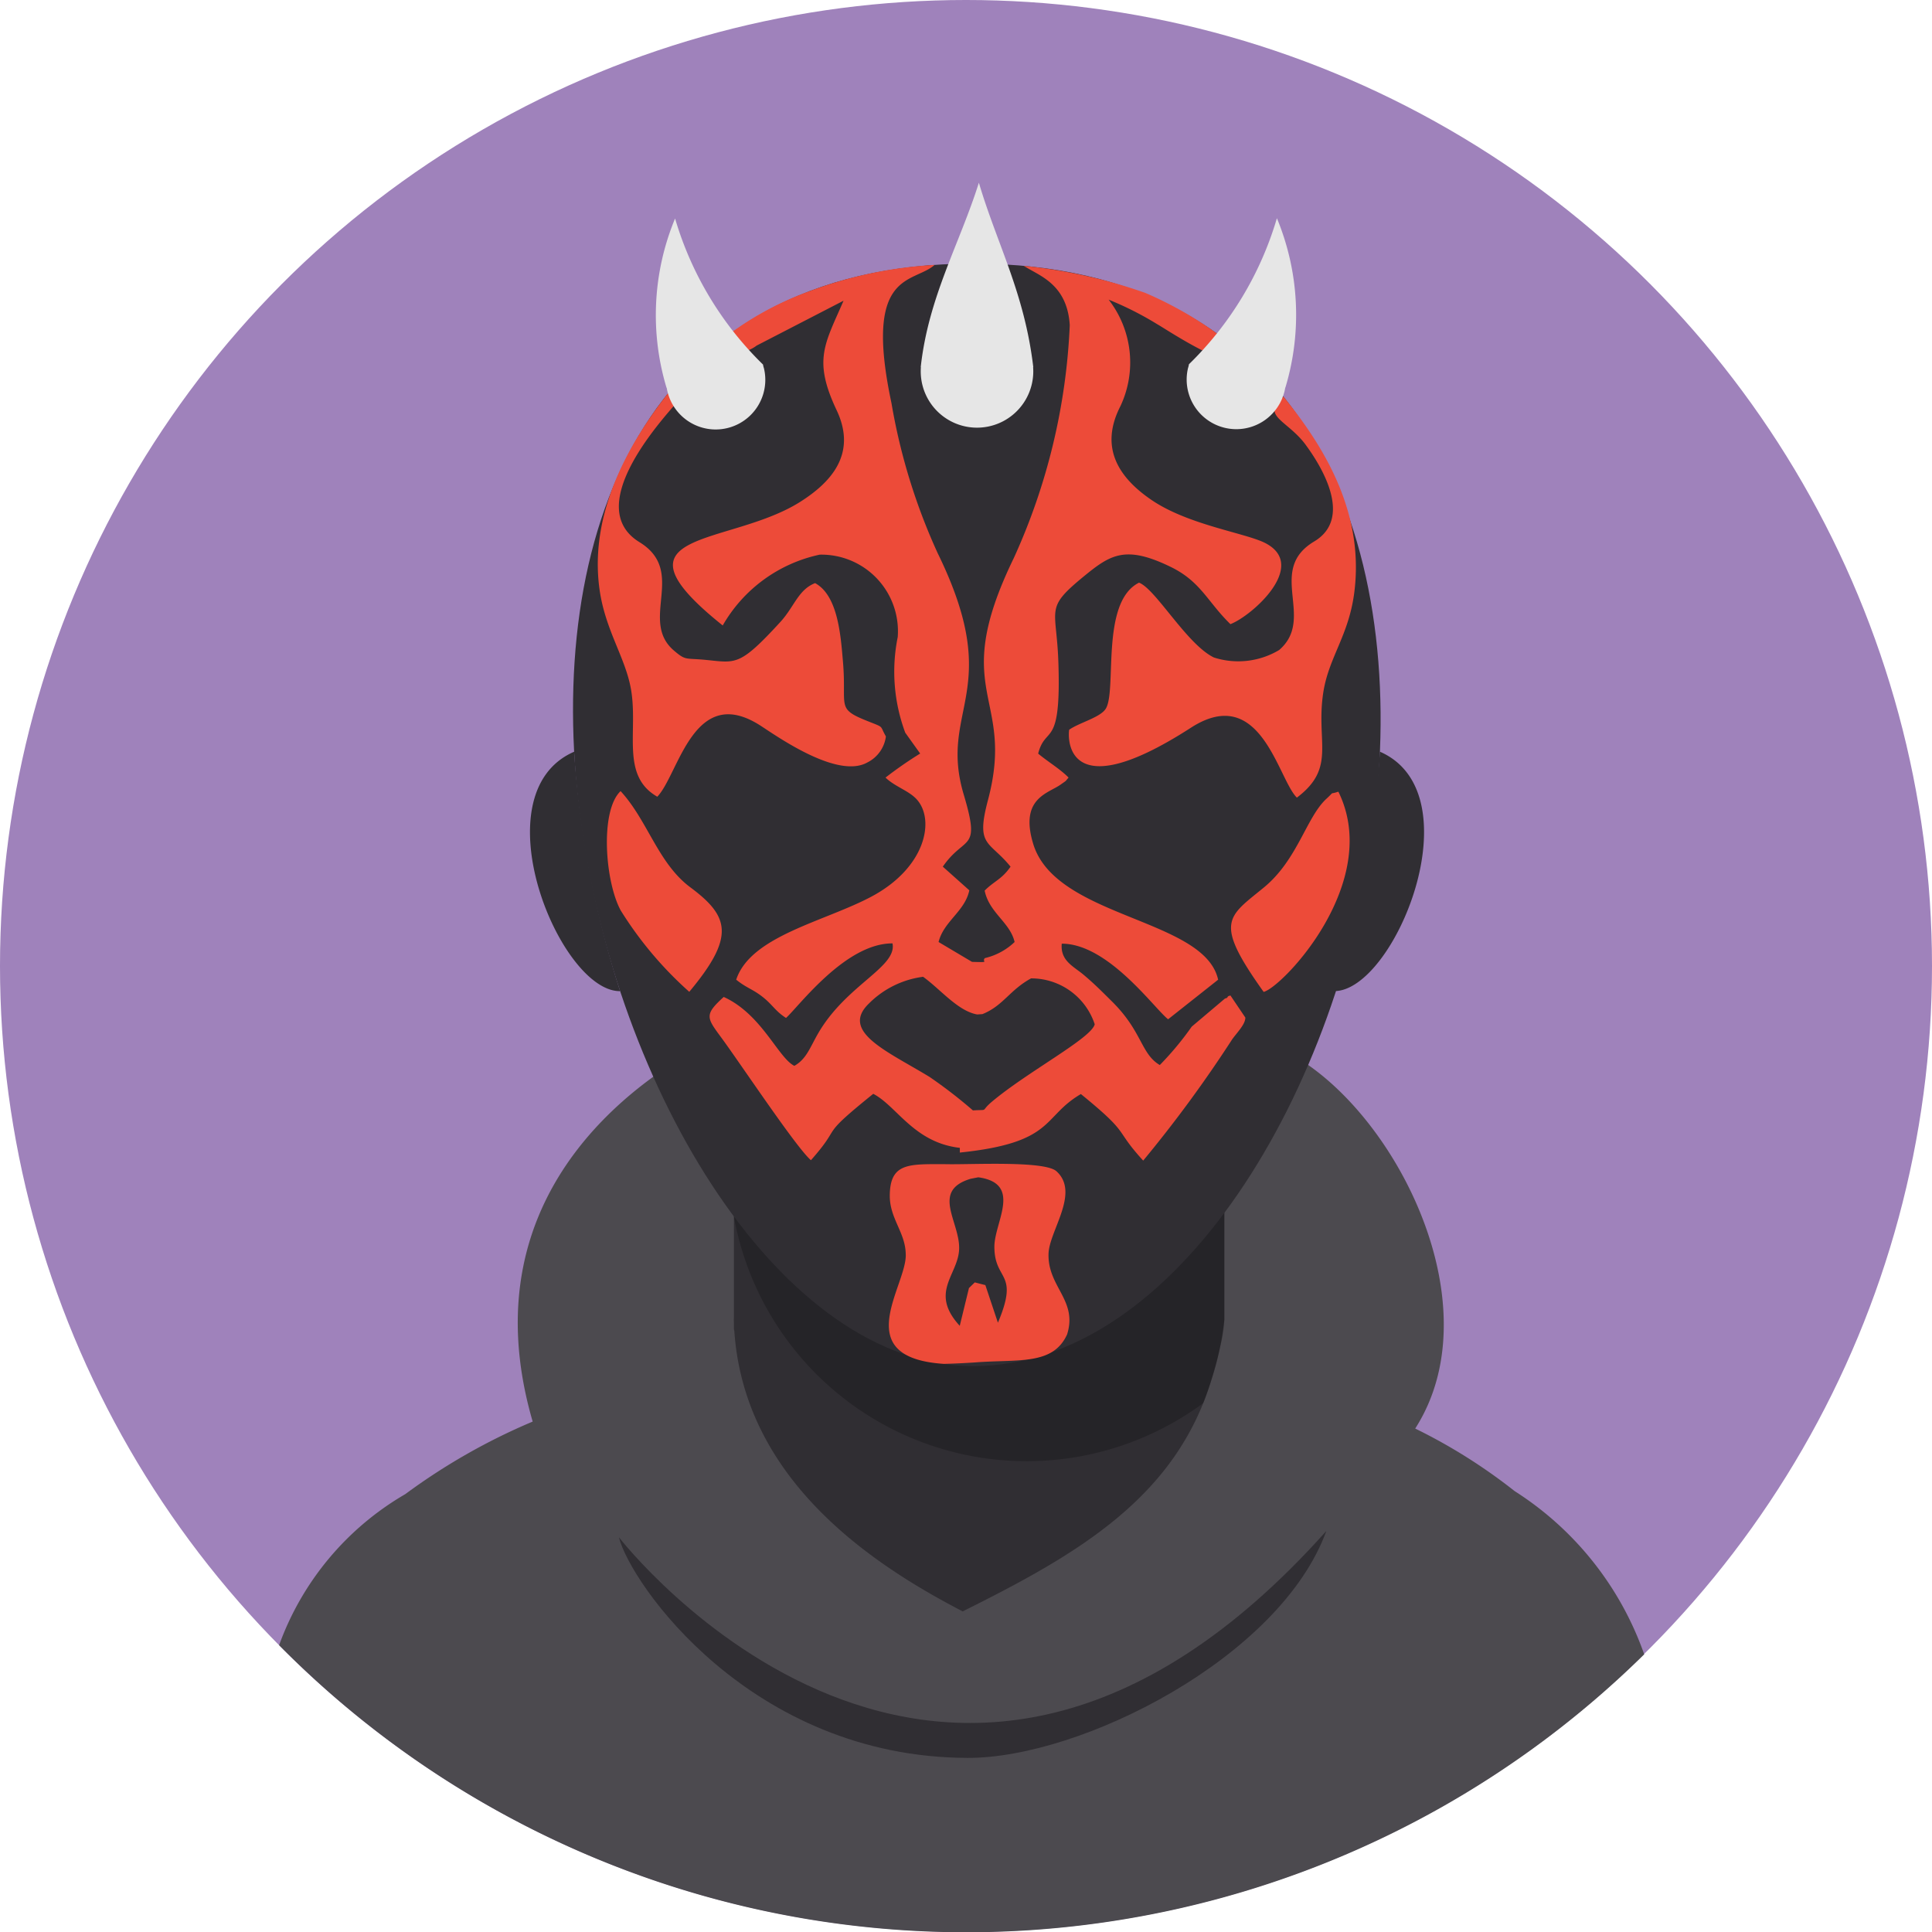 <svg xmlns="http://www.w3.org/2000/svg" viewBox="0 0 61.8 61.809" id="avatar">
<g data-name="Layer 2">
<g data-name="—ÎÓÈ 1">
<circle cx="30.9" cy="30.9" r="30.9" fill="#9f82bb">
</circle>
<path fill="#4c4a4f" fill-rule="evenodd" d="M52.594 52.918a30.895 30.895 0 0 1-43.666-.292 9.206 9.206 0 0 1 4.036-4.832 19.806 19.806 0 0 1 4.075-2.321c-2.197-7.553 3.778-11.267 6.063-12.335 0 3.487 3.266 1.173 7.318 1.217 3.336.036 9.932 3.395 9.932-1.035 3.67 1.086 7.67 8.079 4.917 12.376a17.613 17.613 0 0 1 3.182 2.002 10.193 10.193 0 0 1 4.143 5.22z">
</path>
<path fill="#302e33" fill-rule="evenodd" d="m23.476 38.689 15.689.09v3.438l-.008.053a9.467 9.467 0 0 1-.401 1.853c-1.15 3.788-4.286 5.592-7.962 7.421-2.892-1.498-6.98-4.197-7.305-8.971l-.013-.06v-.2a6.778 6.778 0 0 1-.005-.206c0 .035.003.07.005.105z">
</path>
<path fill-rule="evenodd" d="M39.161 38.66v3.58a3.812 3.812 0 0 1-.128.83 12.652 12.652 0 0 1-.544 1.812 9.516 9.516 0 0 1-15.014-5.97z" opacity=".22">
</path>
<path fill="#302e33" fill-rule="evenodd" d="M31.129 8.432c21.281 0 12.987 35.266 0 35.266-12.266 0-21.281-35.266 0-35.266zM19.797 49.172c.03.038 10.419 13.483 22.63-.201-1.475 4.053-7.836 7.27-11.476 7.26-6.949-.02-10.796-5.6-11.154-7.06z">
</path>
<path fill="#302e33" fill-rule="evenodd" d="M18.365 24.046c-3.07 1.339-.46 7.686 1.472 7.658a31.972 31.972 0 0 1-1.472-7.659zM44.14 24.045c3.07 1.339.46 7.687-1.471 7.658a31.993 31.993 0 0 0 1.471-7.658z">
</path>
<path fill="#ed4b39" fill-rule="evenodd" d="M31.506 30.646c-.126.127.21.14-.413.122l-1.07-.635c.161-.661.843-.98.983-1.654l-.848-.757c.713-1.03 1.222-.454.671-2.3-.826-2.766 1.333-3.292-.833-7.724a19.262 19.262 0 0 1-1.48-4.804c-.907-4.26.695-3.813 1.38-4.42a13.506 13.506 0 0 0-3.991.836 10.108 10.108 0 0 0-2.965 1.676c-.027.542.902.353 1.262.069l2.781-1.436c-.601 1.393-.983 1.89-.22 3.505.672 1.423-.223 2.328-1.157 2.923-2.28 1.45-6.34.878-2.488 3.96a4.708 4.708 0 0 1 3.103-2.265 2.45 2.45 0 0 1 2.495 2.637 5.583 5.583 0 0 0 .241 3.058l.477.667a12.545 12.545 0 0 0-1.108.769c.302.294.752.419 1.005.705.58.655.28 2.17-1.44 3.094-1.506.808-3.876 1.26-4.342 2.666.327.263.51.294.819.53.352.27.413.46.775.694.417-.378 1.904-2.393 3.406-2.385.152.762-1.481 1.322-2.382 2.884-.26.451-.373.818-.758 1.033-.52-.26-1.044-1.654-2.259-2.204-.621.564-.55.659-.092 1.28.629.853 2.42 3.551 2.882 3.942 1.055-1.192.181-.66 1.993-2.123.755.39 1.3 1.56 2.77 1.728v.151c3.055-.317 2.619-1.14 3.872-1.872 1.627 1.325 1.029 1.073 1.993 2.129a41.062 41.062 0 0 0 2.843-3.874c.154-.219.424-.479.425-.701l-.478-.708c-.03.016-.075.012-.09.05-.013.038-.068.04-.087.051l-1.06.896a9.818 9.818 0 0 1-1.022 1.229c-.608-.36-.556-1.066-1.518-2.022-.34-.338-.595-.595-.934-.877-.318-.265-.734-.44-.684-.983 1.485-.003 2.963 2.077 3.402 2.418l1.6-1.266c-.433-1.97-5.187-1.962-5.914-4.34-.445-1.46.468-1.614.87-1.897.236-.167.129-.082.26-.228-.275-.279-.663-.507-.973-.767.242-.94.746-.1.645-2.96-.06-1.704-.441-1.675.787-2.686.867-.712 1.343-1.038 2.8-.33.973.471 1.176 1.112 1.918 1.835.703-.272 2.495-1.876 1.12-2.591-.621-.323-2.463-.577-3.642-1.38-1.115-.758-1.655-1.727-.993-3.01a3.275 3.275 0 0 0-.38-3.399 10.416 10.416 0 0 1 1.553.785c.254.137 2.87 1.9 2.509.76a11.9 11.9 0 0 0-2.893-1.762 16.65 16.65 0 0 0-3.882-.864c.449.303 1.387.554 1.469 1.897a20.005 20.005 0 0 1-1.79 7.45c-2.113 4.35.07 4.37-.827 7.744-.397 1.495.036 1.282.723 2.127-.278.407-.537.468-.828.767.145.712.813 1.013.958 1.644a2.06 2.06 0 0 1-.95.514zm-9.458 1.08a11.89 11.89 0 0 1-2.191-2.6c-.504-.92-.672-3.187-.006-3.82.865.936 1.198 2.31 2.232 3.078 1.249.93 1.439 1.578-.035 3.342zm18.373.003c-1.612-2.258-1.154-2.385.01-3.343 1.077-.886 1.355-2.245 2-2.837.286-.262.063-.12.38-.225 1.42 2.882-1.773 6.245-2.39 6.405zM30.995 41.2l-.295 1.21c-.967-1.055-.082-1.605-.022-2.41.066-.88-.933-1.904.372-2.294l.244-.047c1.422.2.515 1.43.514 2.218-.001 1.122.81.784.113 2.433l-.402-1.203-.338-.086-.186.18zm-.751-3.961c.796.02 3.17-.12 3.55.227.76.69-.233 1.905-.254 2.638-.032 1.063.938 1.484.594 2.58-.455 1.003-1.57.787-2.964.898-.312.02-.668.038-.98.045-3.09-.203-1.153-2.529-1.218-3.525-.017-.688-.515-1.127-.51-1.862.008-1.054.618-1.002 1.782-1.001zm-1.906-13.683a1.086 1.086 0 0 1-.597.835c-.938.523-2.797-.776-3.392-1.165-2.163-1.415-2.635 1.548-3.324 2.259-1.182-.679-.603-2.093-.843-3.446-.179-1.013-.825-1.888-1.005-3.19-.353-2.54 1.06-4.828 2.197-6.277l.29.287c-.611.696-3.012 3.378-1.208 4.484 1.531.939-.03 2.508 1.105 3.47.383.326.353.231 1.018.296.968.095 1.074.213 2.38-1.21.45-.49.573-1.035 1.114-1.246.725.393.818 1.65.89 2.495.128 1.471-.237 1.508.775 1.913.575.23.386.125.6.495zm13.426-9.33c-.583-.79-1.459-.92-.708-1.538 1.243 1.534 2.592 3.644 2.267 6.244-.175 1.405-.825 2.09-.997 3.236-.237 1.58.427 2.388-.842 3.346-.604-.586-1.15-3.68-3.391-2.235-4.206 2.713-3.915.096-3.89.061.336-.23.978-.386 1.161-.66.377-.558-.181-3.42 1.071-4.042.533.201 1.536 1.983 2.398 2.395a2.55 2.55 0 0 0 2.085-.241c1.177-1.016-.422-2.551 1.12-3.472 1.18-.705.363-2.229-.274-3.093zM31.257 32.45l.169-.011c.665-.268.868-.768 1.555-1.143a2.136 2.136 0 0 1 2.036 1.467c-.093.439-2.144 1.515-3.286 2.476-.398.336-.066.246-.61.28a15.244 15.244 0 0 0-1.384-1.069c-1.332-.814-2.876-1.445-1.945-2.347a2.993 2.993 0 0 1 1.735-.858c.553.396 1.11 1.095 1.73 1.205z">
</path>
<path fill="#e6e6e6" fill-rule="evenodd" d="M33.047 11.743q.005.067.005.137a1.8 1.8 0 1 1-3.6 0q0-.07.005-.137h-.005c.245-2.24 1.24-3.932 1.86-5.898.58 1.966 1.46 3.52 1.74 5.898zM41.113 12.395a2.466 2.466 0 0 1-.024.118 1.587 1.587 0 1 1-3.086-.744.657.657 0 0 0 .028-.117 10.77 10.77 0 0 0 2.814-4.672 8.067 8.067 0 0 1 .272 5.416zM21.326 12.404c.006.04.014.08.024.119a1.587 1.587 0 1 0 3.086-.745.649.649 0 0 1-.029-.117 10.771 10.771 0 0 1-2.813-4.672 8.067 8.067 0 0 0-.273 5.416z">
</path>
</g>
</g>
</svg>
